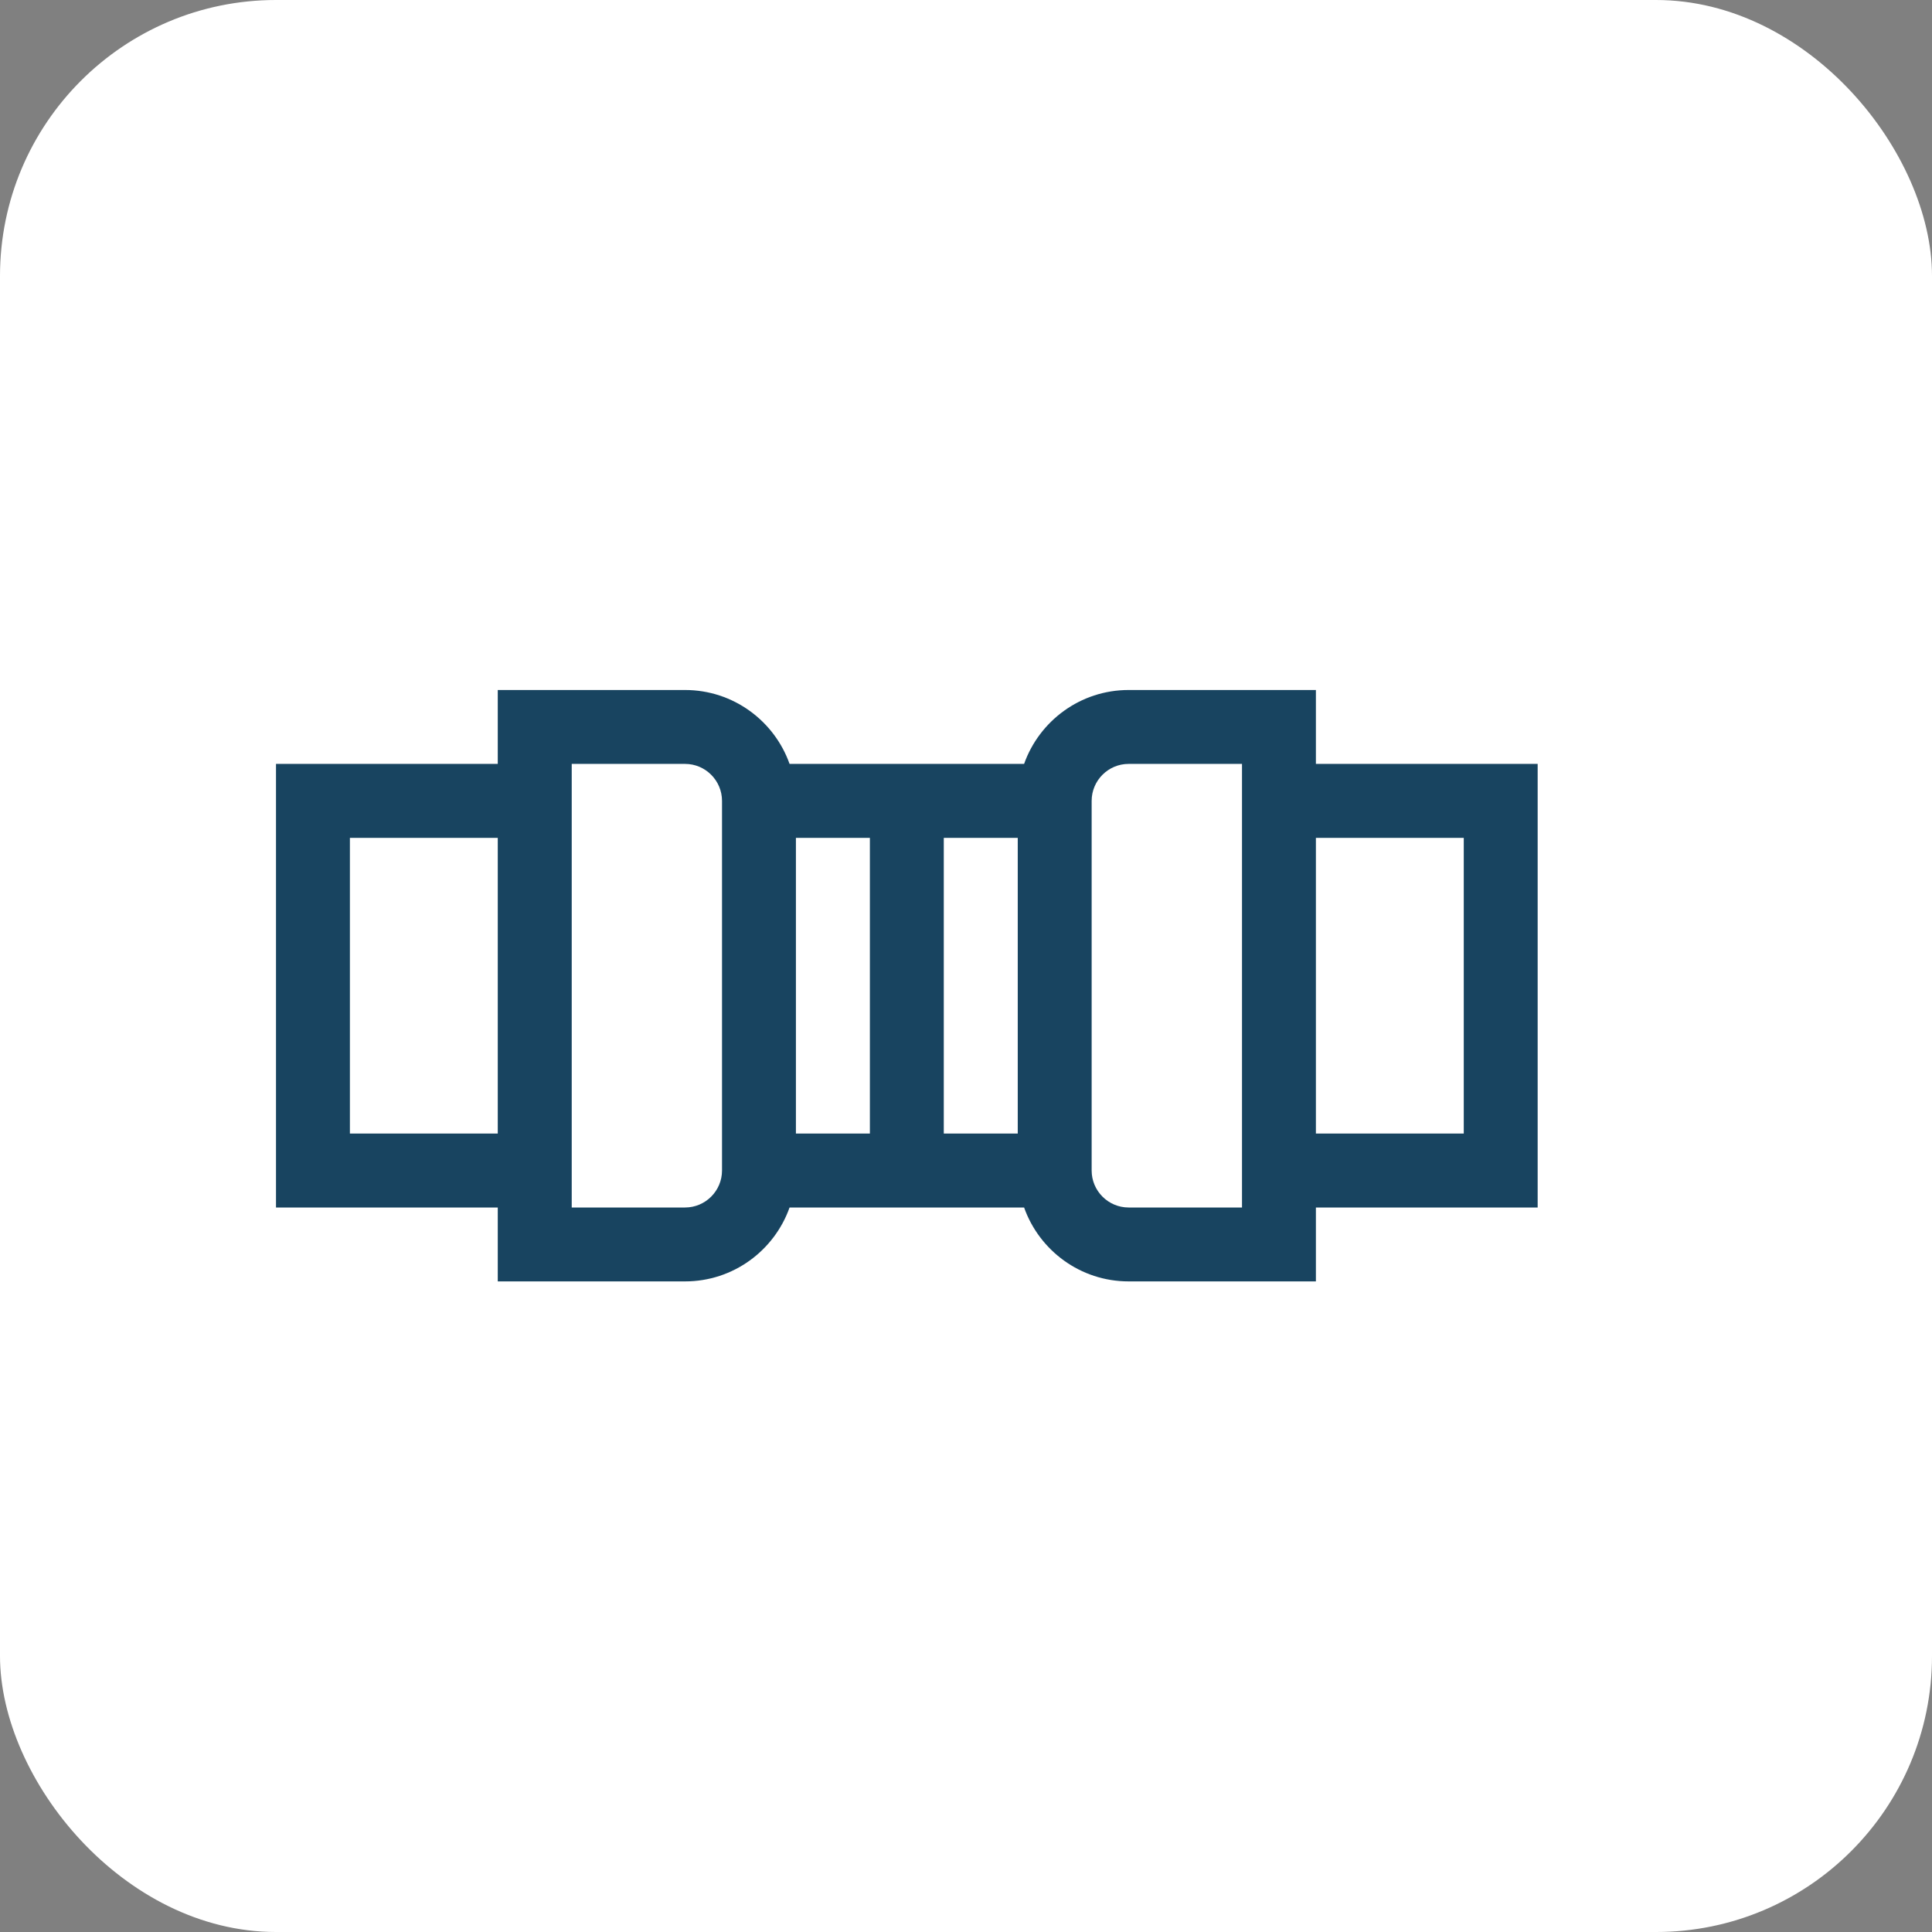 <svg width="28" height="28" viewBox="0 0 28 28" fill="none" xmlns="http://www.w3.org/2000/svg">
<rect x="0" y="0" width="28" height="28" fill="#808080" stroke="none"/>
<rect width="28" height="28" rx="4" fill="white"/>
<path fill-rule="evenodd" clip-rule="evenodd" d="M22.285 11.071H19.071V10H16.357C15.658 10 15.063 10.448 14.842 11.071H11.443C11.222 10.448 10.627 10 9.928 10H7.214V11.071H4V17.5H7.214V18.571H9.928C10.627 18.571 11.222 18.123 11.443 17.5H14.842C15.063 18.123 15.658 18.571 16.357 18.571H19.071V17.5H22.285V11.071ZM13.678 12.143H14.75V16.428H13.678V12.143ZM12.607 16.428H11.535V12.143H12.607V16.428ZM5.071 16.428V12.143H7.214V16.428H5.071ZM10.464 16.964C10.464 17.259 10.224 17.5 9.928 17.5H8.286V11.071H9.928C10.224 11.071 10.464 11.312 10.464 11.607V16.964ZM18 17.5H16.357C16.061 17.5 15.821 17.259 15.821 16.964V11.607C15.821 11.312 16.061 11.071 16.357 11.071H18V17.5ZM21.214 16.428H19.071V12.143H21.214V16.428Z" fill="#184460"/>
</svg>

